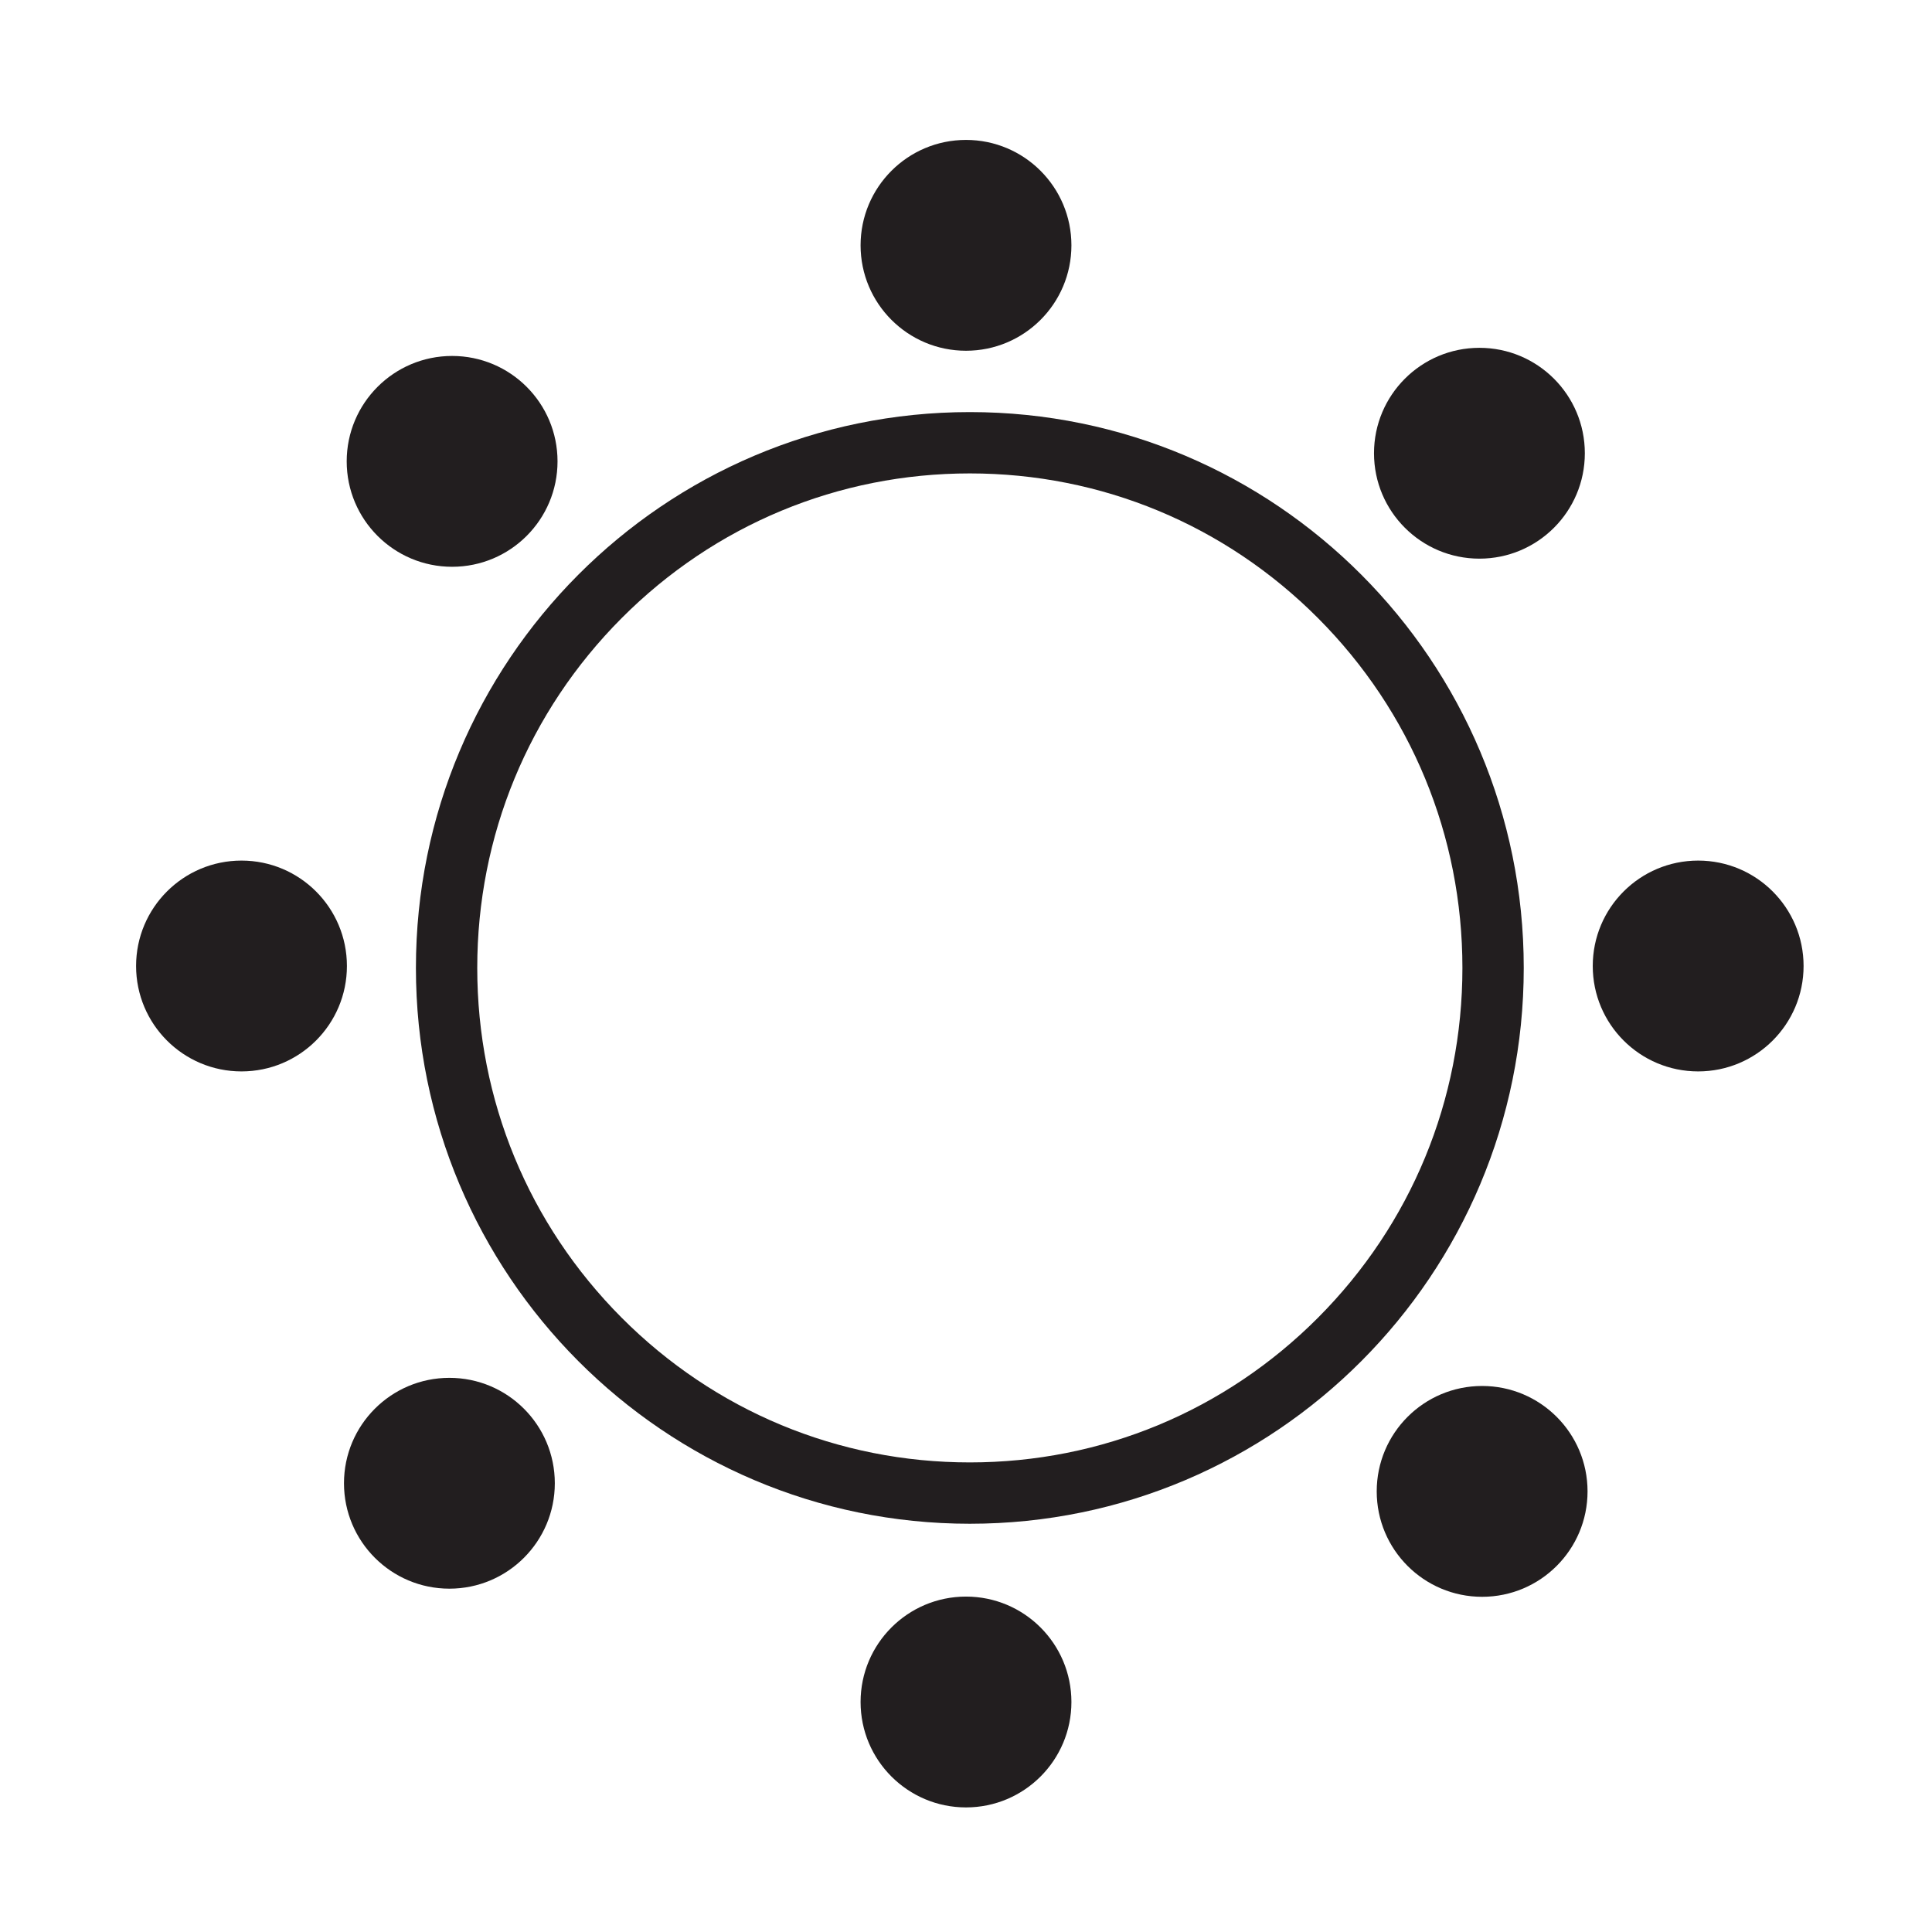 <?xml version="1.0" encoding="utf-8"?>
<!-- Generator: Adobe Illustrator 15.1.0, SVG Export Plug-In . SVG Version: 6.00 Build 0)  -->
<!DOCTYPE svg PUBLIC "-//W3C//DTD SVG 1.1//EN" "http://www.w3.org/Graphics/SVG/1.1/DTD/svg11.dtd">
<svg version="1.1" id="Layer_1" xmlns="http://www.w3.org/2000/svg" xmlns:xlink="http://www.w3.org/1999/xlink" x="0px" y="0px"
	 width="504px" height="504px" viewBox="0 0 504 504" enable-background="new 0 0 504 504" xml:space="preserve">
<g>
	<path fill="#221E1F" d="M253,107.5c-79.805,0-144.5,64.919-144.5,145s64.695,145,144.5,145c79.805,0,144.5-64.919,144.5-145
		S332.805,107.5,253,107.5z M343.844,343.736C319.575,368.089,287.313,381.5,253,381.5c-34.313,0-66.575-13.411-90.844-37.764
		C137.873,319.369,124.5,286.968,124.5,252.5s13.373-66.869,37.656-91.236C186.425,136.911,218.687,123.5,253,123.5
		c34.313,0,66.575,13.412,90.844,37.764c24.283,24.367,37.656,56.769,37.656,91.236C381.5,286.968,368.127,319.369,343.844,343.736z
		"/>
	<circle fill="#221E1F" cx="252" cy="64" r="27.5"/>
	<circle fill="#221E1F" cx="252" cy="444" r="27.5"/>
	<circle fill="#221E1F" cx="63" cy="252" r="27.5"/>
	<circle fill="#221E1F" cx="443" cy="252" r="27.5"/>
	<circle fill="#221E1F" cx="117.943" cy="120.357" r="27.5"/>
	<circle fill="#221E1F" cx="386.643" cy="389.058" r="27.5"/>
	<circle fill="#221E1F" cx="117.235" cy="386.936" r="27.5"/>
	<circle fill="#221E1F" cx="385.936" cy="118.236" r="27.5"/>
</g>
</svg>
